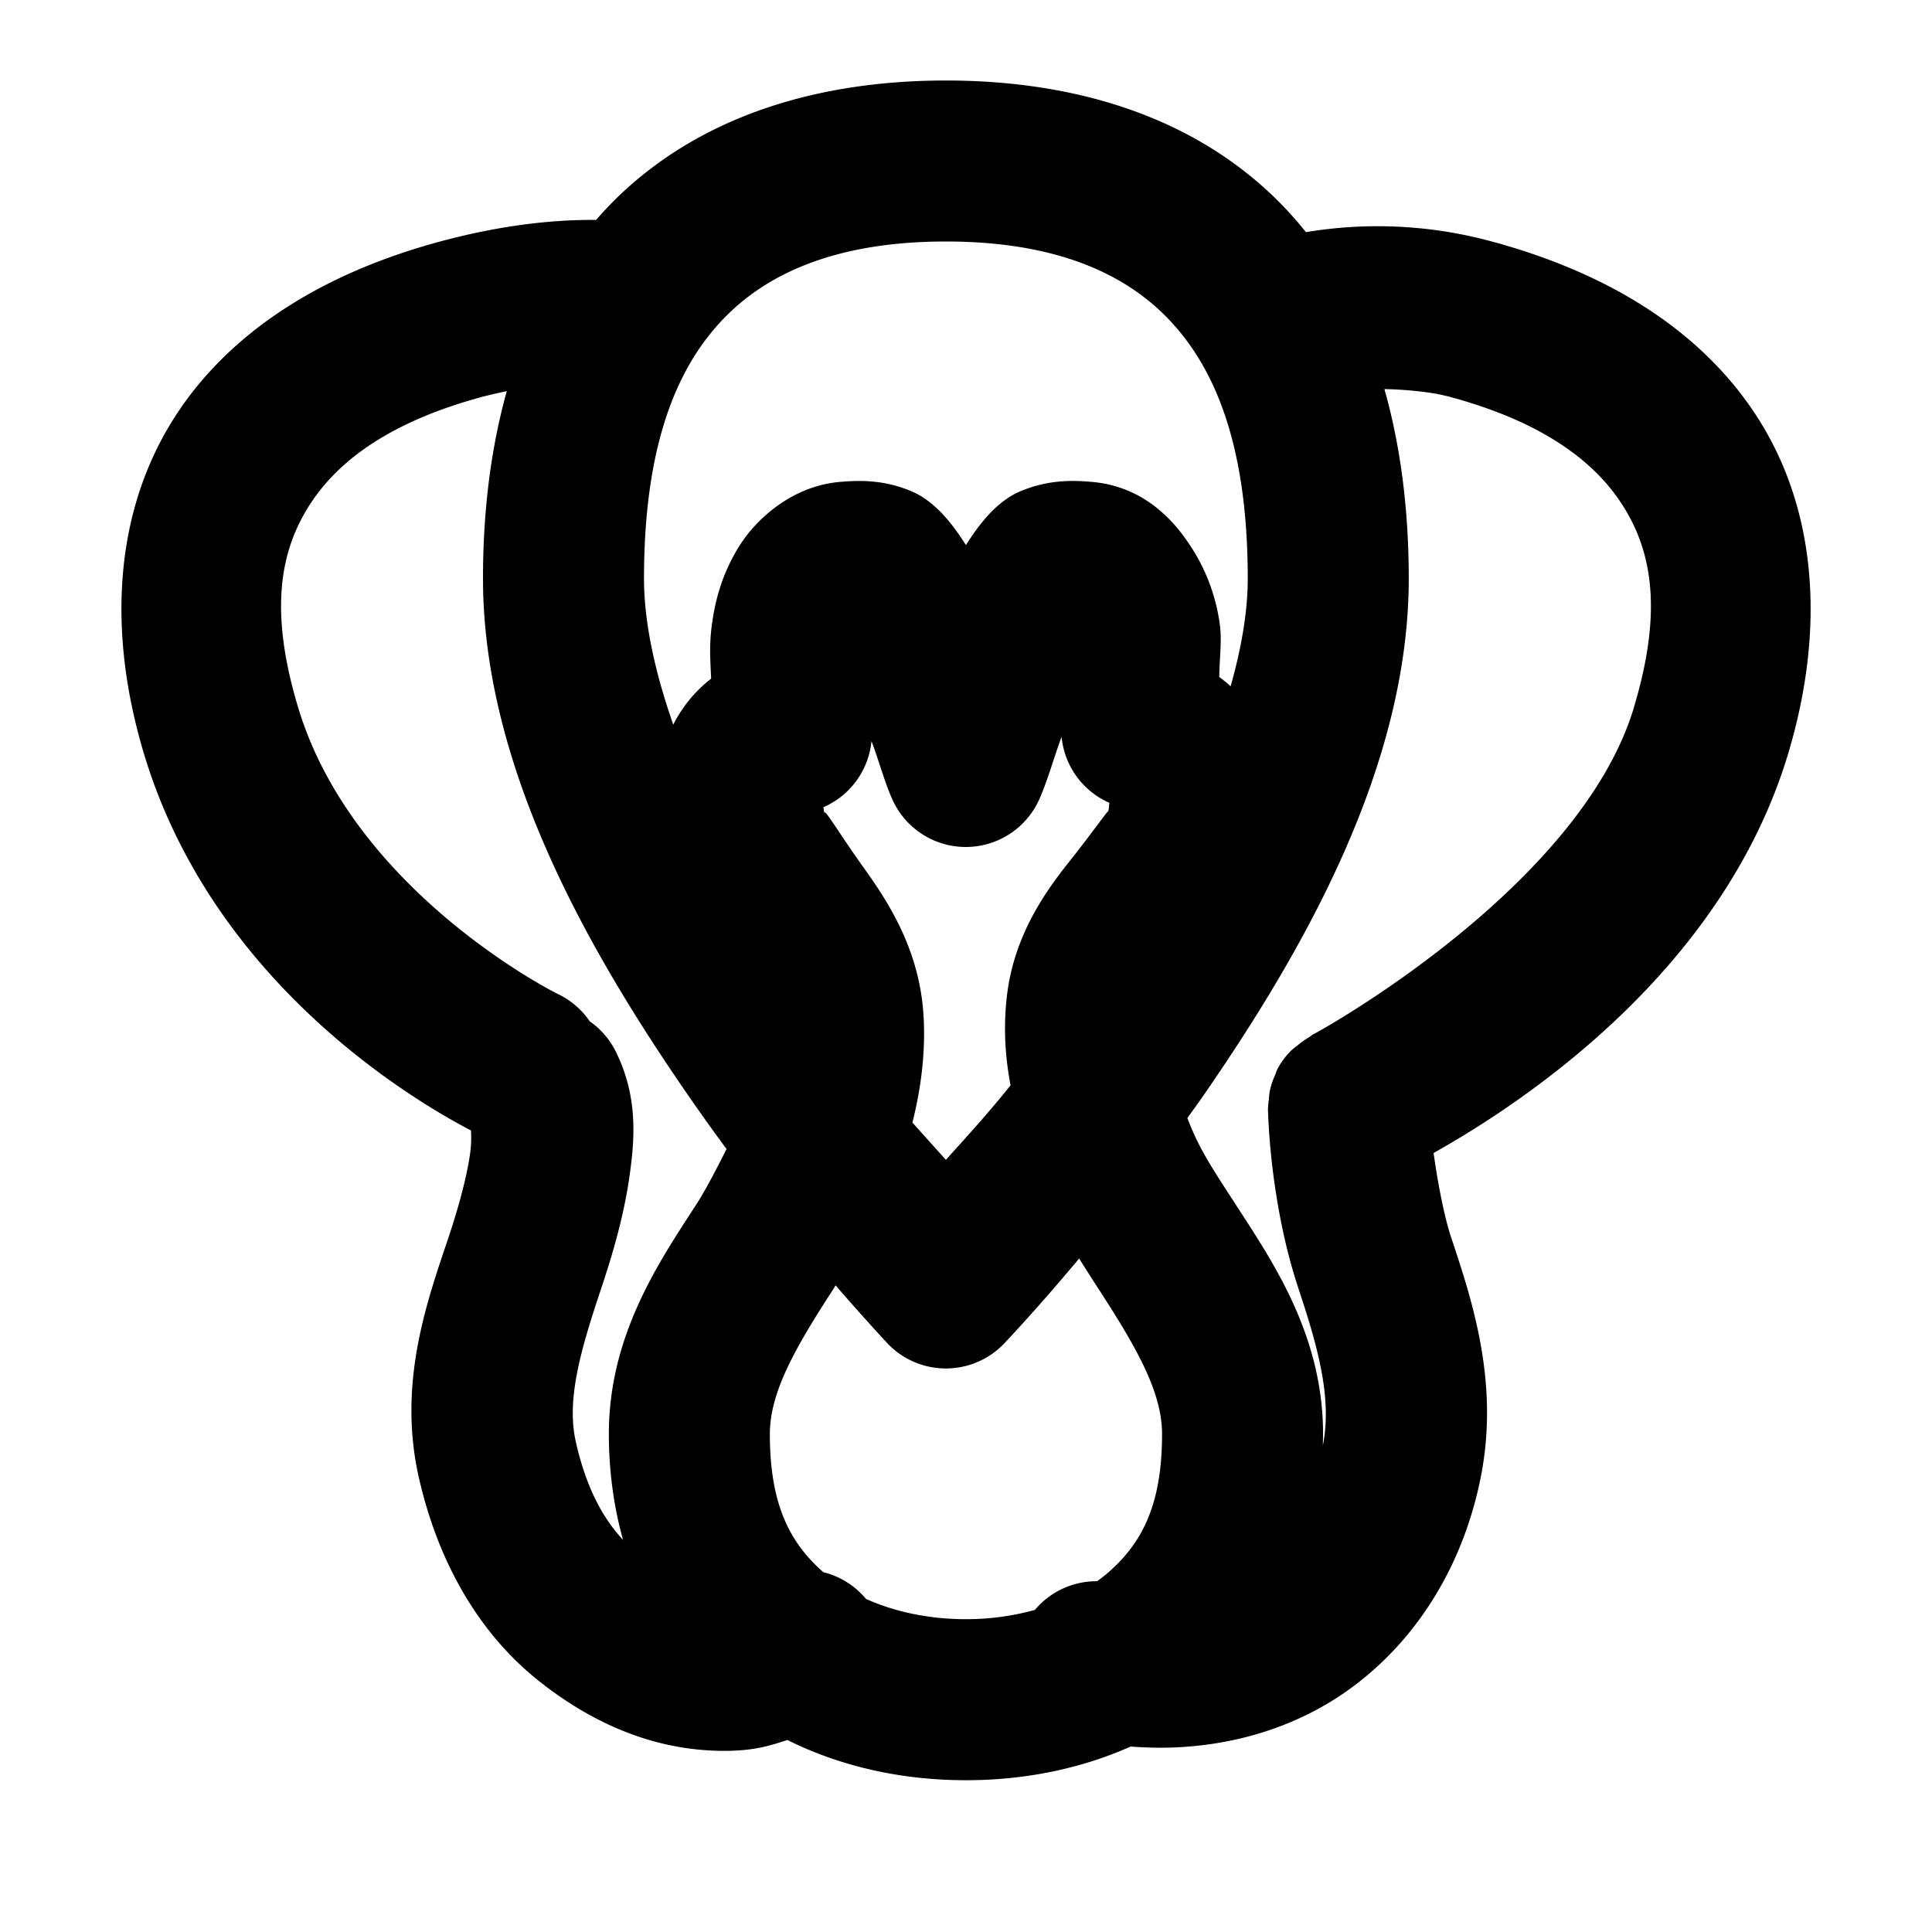 <svg xmlns="http://www.w3.org/2000/svg" width="48" height="48" viewBox="0 0 48 48"><path d="M23.5 2c-2.96 0-5.901.762-8.092 2.836q-.313.3-.6.63l-.085-.003c-1.188 0-2.417.177-3.67.506h-.002c-2.816.74-5.118 2.093-6.549 4.15v.002c-1.655 2.385-1.871 5.466-.924 8.611 1.695 5.63 6.618 8.569 8.123 9.354.008.144.012.344-.025.598-.083.573-.288 1.327-.531 2.054-.528 1.576-1.277 3.619-.735 5.989.467 2.04 1.45 3.817 2.967 5.027 1.156.922 2.708 1.746 4.623 1.746h.008c.77-.003 1.151-.142 1.555-.27 1.29.644 2.802.999 4.437.999 1.492 0 2.88-.297 4.09-.836q.354.026.71.029h.009c1.844 0 3.61-.557 5.002-1.67l.002-.002c1.484-1.181 2.57-2.953 2.984-5.092.445-2.304-.206-4.308-.746-5.922-.165-.494-.328-1.33-.434-2.09 2.315-1.3 7.195-4.561 8.807-9.914.946-3.145.73-6.227-.926-8.61-1.43-2.061-3.735-3.413-6.55-4.153a10.8 10.8 0 0 0-4.502-.201 9 9 0 0 0-.854-.932C29.402 2.762 26.459 2 23.5 2zm0 4c2.287 0 4.094.56 5.342 1.74C30.089 8.921 31 10.876 31 14.375c0 .82-.157 1.726-.426 2.676a3 3 0 0 0-.281-.23c.001-.41.066-.892.018-1.266a4.65 4.65 0 0 0-.745-2.006c-.429-.658-1.18-1.467-2.437-1.576-.453-.04-1.065-.064-1.768.228-.585.243-1.02.8-1.363 1.342-.342-.541-.778-1.098-1.363-1.342-.703-.293-1.314-.267-1.768-.228-1.19.102-2.097.928-2.525 1.634-.429.707-.584 1.364-.66 1.948-.066.506-.031.897-.014 1.306a3.35 3.35 0 0 0-.941 1.143c-.453-1.296-.727-2.54-.727-3.629 0-3.5.909-5.454 2.156-6.635C19.404 6.56 21.212 6 23.5 6zm10.895 3.666c.616.015 1.192.082 1.537.172v-.002c2.188.575 3.53 1.484 4.28 2.566.87 1.252 1.092 2.81.38 5.178h.002c-1.333 4.426-7.697 7.985-7.989 8.13l-.072.054a2 2 0 0 0-.303.215 2 2 0 0 0-.16.13 2 2 0 0 0-.334.453 2 2 0 0 0-.05.131 2 2 0 0 0-.141.424 2 2 0 0 0-.02.201 2 2 0 0 0-.023.246c.042 1.302.274 2.995.754 4.436v.004c.514 1.534.833 2.757.613 3.894l-.004.018q.005-.144.006-.289c0-2.476-1.27-4.308-2.187-5.727l-.002-.004c-.574-.883-.9-1.371-1.182-2.119.132-.186.264-.362.396-.554C32.371 23.639 35 19.06 35 14.375c0-1.744-.21-3.316-.605-4.709zm-21.803.05c-.387 1.382-.592 2.936-.592 4.659 0 4.685 2.629 9.264 5.104 12.848q.477.689.947 1.324c-.254.504-.534 1.042-.737 1.355-.917 1.418-2.187 3.249-2.187 5.725 0 .912.119 1.797.352 2.63-.514-.55-.918-1.316-1.17-2.421v-.002c-.24-1.044.101-2.25.629-3.826v-.002c.284-.849.557-1.781.697-2.75s.221-2.016-.346-3.15a2 2 0 0 0-.637-.731 2 2 0 0 0-.808-.687s-5.05-2.507-6.436-7.108c-.712-2.367-.492-3.922.38-5.178.753-1.084 2.092-1.99 4.28-2.566v.002c.178-.047.351-.083.524-.121zm5.156 7.055q0 .003-.002.004c-.006.005-.005 0-.012.004zm8.627 1.536a2 2 0 0 0 1.188 1.64c-.015.085-.009.15-.034.221.032-.089-.366.487-.966 1.242s-1.385 1.853-1.551 3.373c-.089.808-.03 1.52.095 2.182-.627.78-1.108 1.293-1.607 1.851l-.832-.927c.162-.633.352-1.646.271-2.739-.116-1.587-.883-2.761-1.49-3.605-.606-.843-1.05-1.613-.951-1.287-.039-.133-.022-.105-.041-.203a2 2 0 0 0 1.195-1.643c.183.483.318.995.512 1.436a2 2 0 0 0 3.66.004c.21-.474.356-1.025.551-1.545zm.436 12.96q.259.413.517.81c.917 1.416 1.543 2.517 1.543 3.55 0 1.678-.448 2.66-1.32 3.426q-.137.12-.295.232a2 2 0 0 0-1.545.713 6.4 6.4 0 0 1-1.713.23c-.966 0-1.806-.2-2.482-.503a2 2 0 0 0-1.057-.663l-.008-.005-.002-.002c-.873-.769-1.322-1.75-1.322-3.428 0-1.036.628-2.134 1.547-3.553.029-.044.057-.094.086-.14.76.879 1.297 1.45 1.297 1.45a2 2 0 0 0 2.886 0s.772-.806 1.868-2.116z"/></svg>